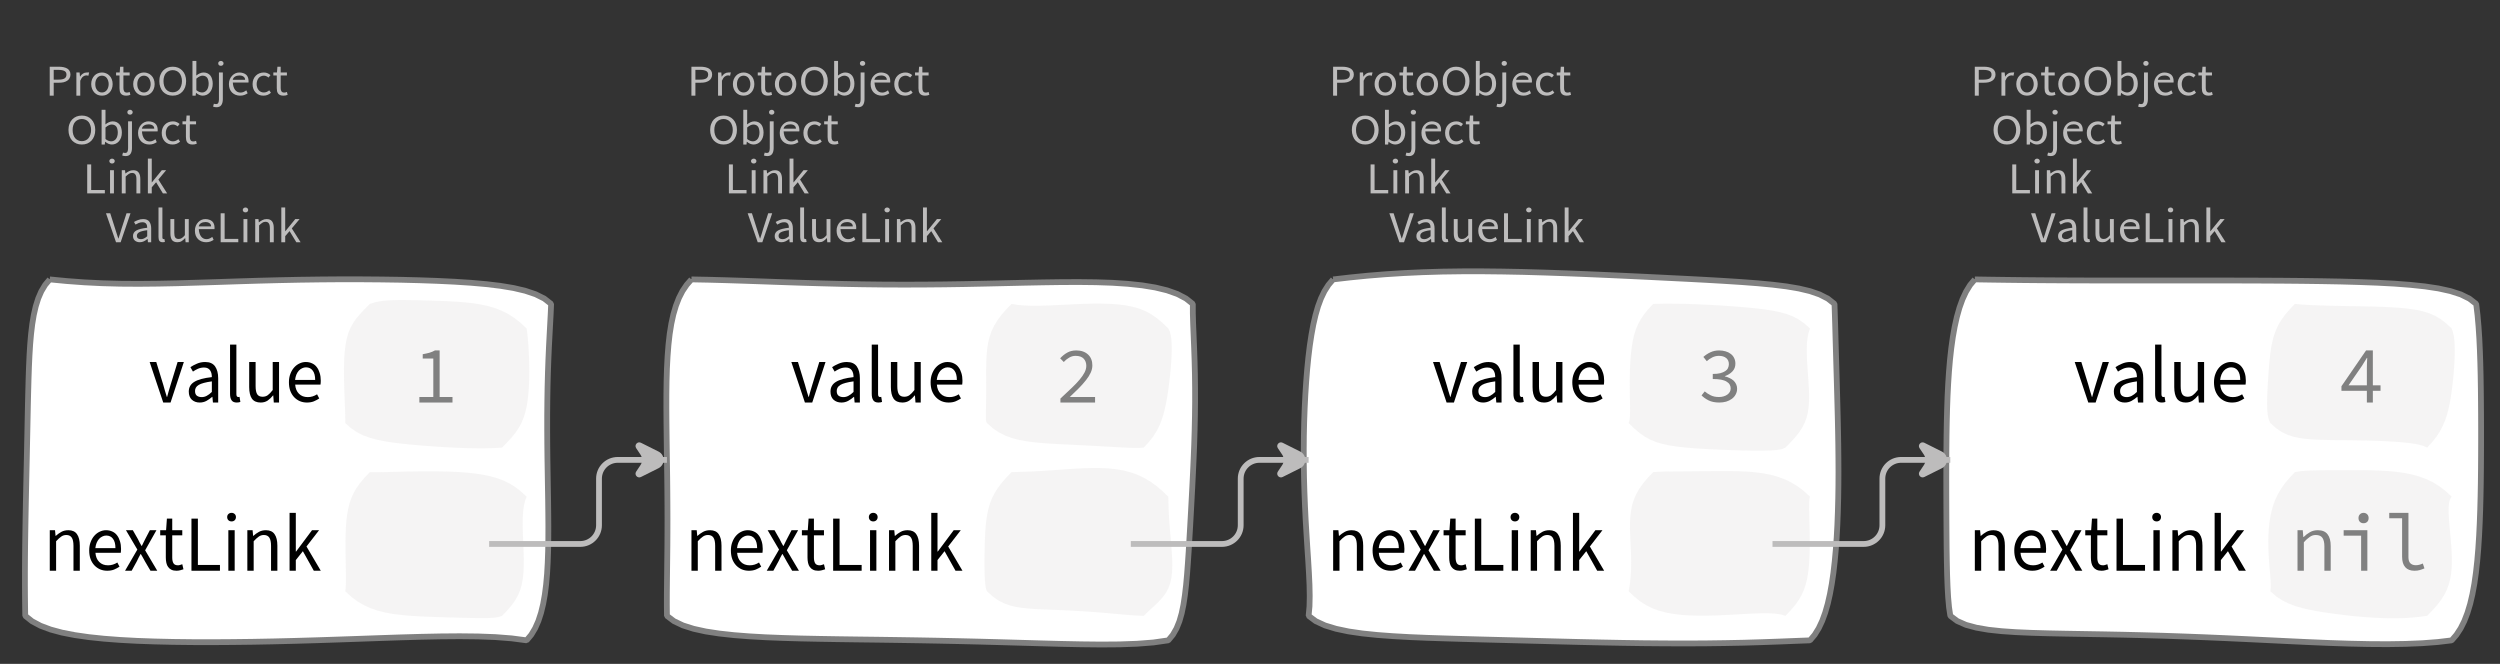 <?xml version="1.0" encoding="UTF-8"?>
<svg xmlns="http://www.w3.org/2000/svg" xmlns:xlink="http://www.w3.org/1999/xlink" width="431.753pt" height="114.649pt" viewBox="0 0 431.753 114.649" version="1.1">
<rect x="0" y="0" width="431.753" height="114.649" fill="#333333" stroke="none"/>
<defs>
<g>
<symbol overflow="visible" id="glyph0-0">
<path style="stroke:none;" d="M 0.953 0 L 0.953 -5.5 L 4.875 -5.5 L 4.875 0 Z M 1.844 -0.484 L 3.953 -0.484 L 3.359 -1.578 L 2.922 -2.438 L 2.891 -2.438 L 2.453 -1.578 Z M 2.891 -3.25 L 2.922 -3.25 L 3.328 -4.016 L 3.875 -5 L 1.938 -5 L 2.484 -4.016 Z M 1.484 -0.922 L 2.531 -2.828 L 1.484 -4.766 Z M 4.312 -0.922 L 4.312 -4.766 L 3.281 -2.828 Z M 4.312 -0.922 "/>
</symbol>
<symbol overflow="visible" id="glyph0-1">
<path style="stroke:none;" d="M 0.734 0 L 0.734 -5 L 2.281 -5 C 2.582 -5 2.859 -4.973 3.109 -4.922 C 3.359 -4.867 3.57 -4.789 3.75 -4.688 C 3.926 -4.582 4.062 -4.445 4.156 -4.281 C 4.258 -4.113 4.312 -3.898 4.312 -3.641 C 4.312 -3.41 4.258 -3.203 4.156 -3.016 C 4.062 -2.836 3.926 -2.691 3.75 -2.578 C 3.57 -2.461 3.363 -2.375 3.125 -2.312 C 2.883 -2.258 2.613 -2.234 2.312 -2.234 L 1.422 -2.234 L 1.422 0 Z M 1.422 -2.766 L 2.234 -2.766 C 2.703 -2.766 3.051 -2.832 3.281 -2.969 C 3.508 -3.113 3.625 -3.336 3.625 -3.641 C 3.625 -3.941 3.504 -4.148 3.266 -4.266 C 3.023 -4.391 2.672 -4.453 2.203 -4.453 L 1.422 -4.453 Z M 1.422 -2.766 "/>
</symbol>
<symbol overflow="visible" id="glyph0-2">
<path style="stroke:none;" d="M 0.672 0 L 0.672 -4 L 1.234 -4 L 1.297 -3.281 L 1.312 -3.281 C 1.445 -3.508 1.613 -3.688 1.812 -3.812 C 2.008 -3.938 2.223 -4 2.453 -4 C 2.609 -4 2.75 -4.004 2.875 -4.016 L 2.75 -3.438 C 2.688 -3.457 2.625 -3.473 2.562 -3.484 C 2.508 -3.492 2.441 -3.5 2.359 -3.5 C 2.191 -3.5 2.016 -3.43 1.828 -3.297 C 1.648 -3.16 1.488 -2.922 1.344 -2.578 L 1.344 0 Z M 0.672 0 "/>
</symbol>
<symbol overflow="visible" id="glyph0-3">
<path style="stroke:none;" d="M 2.234 0 C 1.984 0 1.742 -0.039 1.516 -0.125 C 1.297 -0.219 1.102 -0.348 0.938 -0.516 C 0.77 -0.691 0.633 -0.906 0.531 -1.156 C 0.426 -1.406 0.375 -1.688 0.375 -2 C 0.375 -2.312 0.426 -2.594 0.531 -2.844 C 0.633 -3.094 0.77 -3.301 0.938 -3.469 C 1.102 -3.645 1.297 -3.773 1.516 -3.859 C 1.742 -3.953 1.984 -4 2.234 -4 C 2.484 -4 2.719 -3.953 2.938 -3.859 C 3.156 -3.773 3.348 -3.645 3.516 -3.469 C 3.691 -3.301 3.828 -3.094 3.922 -2.844 C 4.023 -2.594 4.078 -2.312 4.078 -2 C 4.078 -1.688 4.023 -1.406 3.922 -1.156 C 3.828 -0.906 3.691 -0.691 3.516 -0.516 C 3.348 -0.348 3.156 -0.219 2.938 -0.125 C 2.719 -0.039 2.484 0 2.234 0 Z M 2.234 -0.547 C 2.398 -0.547 2.555 -0.582 2.703 -0.656 C 2.848 -0.727 2.969 -0.828 3.062 -0.953 C 3.164 -1.078 3.242 -1.227 3.297 -1.406 C 3.359 -1.582 3.391 -1.781 3.391 -2 C 3.391 -2.207 3.359 -2.398 3.297 -2.578 C 3.242 -2.766 3.164 -2.922 3.062 -3.047 C 2.969 -3.18 2.848 -3.281 2.703 -3.344 C 2.555 -3.414 2.398 -3.453 2.234 -3.453 C 2.055 -3.453 1.895 -3.414 1.75 -3.344 C 1.613 -3.281 1.492 -3.18 1.391 -3.047 C 1.297 -2.922 1.219 -2.766 1.156 -2.578 C 1.102 -2.398 1.078 -2.207 1.078 -2 C 1.078 -1.781 1.102 -1.582 1.156 -1.406 C 1.219 -1.227 1.297 -1.078 1.391 -0.953 C 1.492 -0.828 1.613 -0.727 1.75 -0.656 C 1.895 -0.582 2.055 -0.547 2.234 -0.547 Z M 2.234 -0.547 "/>
</symbol>
<symbol overflow="visible" id="glyph0-4">
<path style="stroke:none;" d="M 1.938 0 C 1.719 0 1.535 -0.031 1.391 -0.094 C 1.242 -0.156 1.125 -0.242 1.031 -0.359 C 0.945 -0.473 0.883 -0.609 0.844 -0.766 C 0.812 -0.93 0.797 -1.109 0.797 -1.297 L 0.797 -3.484 L 0.203 -3.484 L 0.203 -4 L 0.828 -4 L 0.906 -5 L 1.469 -5 L 1.469 -4 L 2.547 -4 L 2.547 -3.484 L 1.469 -3.484 L 1.469 -1.297 C 1.469 -1.055 1.516 -0.867 1.609 -0.734 C 1.703 -0.598 1.863 -0.531 2.094 -0.531 C 2.164 -0.531 2.242 -0.539 2.328 -0.562 C 2.41 -0.582 2.484 -0.609 2.547 -0.641 L 2.672 -0.141 C 2.566 -0.098 2.445 -0.062 2.312 -0.031 C 2.188 -0.008 2.062 0 1.938 0 Z M 1.938 0 "/>
</symbol>
<symbol overflow="visible" id="glyph0-5">
<path style="stroke:none;" d="M 2.734 0 C 2.391 0 2.078 -0.055 1.797 -0.172 C 1.516 -0.297 1.27 -0.461 1.062 -0.672 C 0.863 -0.891 0.707 -1.156 0.594 -1.469 C 0.477 -1.781 0.422 -2.129 0.422 -2.516 C 0.422 -2.898 0.477 -3.242 0.594 -3.547 C 0.707 -3.859 0.863 -4.117 1.062 -4.328 C 1.27 -4.547 1.516 -4.711 1.797 -4.828 C 2.078 -4.941 2.391 -5 2.734 -5 C 3.078 -5 3.391 -4.941 3.672 -4.828 C 3.953 -4.711 4.191 -4.547 4.391 -4.328 C 4.598 -4.117 4.758 -3.859 4.875 -3.547 C 4.988 -3.242 5.047 -2.898 5.047 -2.516 C 5.047 -2.129 4.988 -1.781 4.875 -1.469 C 4.758 -1.156 4.598 -0.891 4.391 -0.672 C 4.191 -0.461 3.953 -0.297 3.672 -0.172 C 3.391 -0.055 3.078 0 2.734 0 Z M 2.734 -0.578 C 2.973 -0.578 3.191 -0.625 3.391 -0.719 C 3.586 -0.812 3.754 -0.941 3.891 -1.109 C 4.023 -1.285 4.129 -1.488 4.203 -1.719 C 4.285 -1.957 4.328 -2.223 4.328 -2.516 C 4.328 -2.805 4.285 -3.066 4.203 -3.297 C 4.129 -3.535 4.023 -3.734 3.891 -3.891 C 3.754 -4.055 3.586 -4.18 3.391 -4.266 C 3.191 -4.359 2.973 -4.406 2.734 -4.406 C 2.492 -4.406 2.273 -4.359 2.078 -4.266 C 1.879 -4.18 1.707 -4.055 1.562 -3.891 C 1.426 -3.734 1.32 -3.535 1.25 -3.297 C 1.176 -3.066 1.141 -2.805 1.141 -2.516 C 1.141 -2.223 1.176 -1.957 1.25 -1.719 C 1.32 -1.488 1.426 -1.285 1.562 -1.109 C 1.707 -0.941 1.879 -0.812 2.078 -0.719 C 2.273 -0.625 2.492 -0.578 2.734 -0.578 Z M 2.734 -0.578 "/>
</symbol>
<symbol overflow="visible" id="glyph0-6">
<path style="stroke:none;" d="M 2.453 0 C 2.266 0 2.066 -0.039 1.859 -0.125 C 1.66 -0.207 1.473 -0.328 1.297 -0.484 L 1.281 -0.484 L 1.219 0 L 0.672 0 L 0.672 -6 L 1.344 -6 L 1.344 -4.266 L 1.328 -3.469 C 1.516 -3.625 1.711 -3.75 1.922 -3.844 C 2.141 -3.945 2.359 -4 2.578 -4 C 2.836 -4 3.066 -3.953 3.266 -3.859 C 3.461 -3.766 3.629 -3.633 3.766 -3.469 C 3.898 -3.301 4 -3.098 4.062 -2.859 C 4.133 -2.617 4.172 -2.352 4.172 -2.062 C 4.172 -1.738 4.125 -1.445 4.031 -1.188 C 3.938 -0.938 3.812 -0.723 3.656 -0.547 C 3.5 -0.367 3.316 -0.234 3.109 -0.141 C 2.898 -0.047 2.68 0 2.453 0 Z M 2.328 -0.547 C 2.492 -0.547 2.645 -0.582 2.781 -0.656 C 2.926 -0.727 3.047 -0.828 3.141 -0.953 C 3.242 -1.078 3.32 -1.234 3.375 -1.422 C 3.438 -1.617 3.469 -1.832 3.469 -2.062 C 3.469 -2.258 3.445 -2.441 3.406 -2.609 C 3.375 -2.785 3.316 -2.938 3.234 -3.062 C 3.148 -3.188 3.039 -3.281 2.906 -3.344 C 2.77 -3.414 2.609 -3.453 2.422 -3.453 C 2.098 -3.453 1.738 -3.281 1.344 -2.938 L 1.344 -0.953 C 1.52 -0.805 1.691 -0.703 1.859 -0.641 C 2.035 -0.578 2.191 -0.547 2.328 -0.547 Z M 2.328 -0.547 "/>
</symbol>
<symbol overflow="visible" id="glyph0-7">
<path style="stroke:none;" d="M 0.266 2 C 0.141 2 0.031 1.988 -0.062 1.969 C -0.164 1.945 -0.254 1.922 -0.328 1.891 L -0.188 1.391 C -0.133 1.41 -0.078 1.426 -0.016 1.438 C 0.047 1.445 0.113 1.453 0.188 1.453 C 0.383 1.453 0.516 1.379 0.578 1.234 C 0.648 1.086 0.688 0.891 0.688 0.641 L 0.688 -4 L 1.359 -4 L 1.359 0.609 C 1.359 1.023 1.273 1.359 1.109 1.609 C 0.941 1.867 0.66 2 0.266 2 Z M 1.031 -5.156 C 0.895 -5.156 0.781 -5.191 0.688 -5.266 C 0.602 -5.348 0.562 -5.453 0.562 -5.578 C 0.562 -5.703 0.602 -5.801 0.688 -5.875 C 0.781 -5.957 0.895 -6 1.031 -6 C 1.156 -6 1.258 -5.957 1.344 -5.875 C 1.438 -5.801 1.484 -5.703 1.484 -5.578 C 1.484 -5.453 1.438 -5.348 1.344 -5.266 C 1.258 -5.191 1.156 -5.156 1.031 -5.156 Z M 1.031 -5.156 "/>
</symbol>
<symbol overflow="visible" id="glyph0-8">
<path style="stroke:none;" d="M 2.297 0 C 2.023 0 1.77 -0.047 1.531 -0.141 C 1.301 -0.234 1.098 -0.363 0.922 -0.531 C 0.754 -0.695 0.617 -0.906 0.516 -1.156 C 0.422 -1.406 0.375 -1.688 0.375 -2 C 0.375 -2.312 0.426 -2.586 0.531 -2.828 C 0.633 -3.078 0.77 -3.285 0.938 -3.453 C 1.102 -3.629 1.289 -3.766 1.5 -3.859 C 1.719 -3.953 1.941 -4 2.172 -4 C 2.422 -4 2.645 -3.961 2.844 -3.891 C 3.051 -3.828 3.223 -3.734 3.359 -3.609 C 3.492 -3.484 3.594 -3.332 3.656 -3.156 C 3.727 -2.977 3.766 -2.781 3.766 -2.562 C 3.766 -2.5 3.766 -2.441 3.766 -2.391 C 3.766 -2.336 3.758 -2.297 3.75 -2.266 L 1.047 -2.266 C 1.078 -1.734 1.207 -1.312 1.438 -1 C 1.676 -0.688 1.988 -0.531 2.375 -0.531 C 2.57 -0.531 2.75 -0.566 2.906 -0.641 C 3.07 -0.711 3.227 -0.805 3.375 -0.922 L 3.609 -0.406 C 3.43 -0.289 3.234 -0.191 3.016 -0.109 C 2.805 -0.035 2.566 0 2.297 0 Z M 1.031 -2.734 L 3.172 -2.734 C 3.172 -2.973 3.082 -3.156 2.906 -3.281 C 2.738 -3.414 2.5 -3.484 2.188 -3.484 C 2.039 -3.484 1.906 -3.469 1.781 -3.438 C 1.656 -3.406 1.539 -3.359 1.438 -3.297 C 1.332 -3.234 1.242 -3.156 1.172 -3.062 C 1.109 -2.969 1.062 -2.859 1.031 -2.734 Z M 1.031 -2.734 "/>
</symbol>
<symbol overflow="visible" id="glyph0-9">
<path style="stroke:none;" d="M 2.25 0 C 1.988 0 1.742 -0.039 1.516 -0.125 C 1.285 -0.219 1.086 -0.348 0.922 -0.516 C 0.754 -0.691 0.617 -0.906 0.516 -1.156 C 0.422 -1.406 0.375 -1.688 0.375 -2 C 0.375 -2.312 0.426 -2.594 0.531 -2.844 C 0.633 -3.094 0.773 -3.301 0.953 -3.469 C 1.129 -3.645 1.332 -3.773 1.562 -3.859 C 1.801 -3.953 2.051 -4 2.312 -4 C 2.57 -4 2.797 -3.953 2.984 -3.859 C 3.172 -3.773 3.332 -3.672 3.469 -3.547 L 3.125 -3.125 C 3.008 -3.227 2.883 -3.305 2.75 -3.359 C 2.625 -3.422 2.484 -3.453 2.328 -3.453 C 2.148 -3.453 1.984 -3.414 1.828 -3.344 C 1.672 -3.281 1.535 -3.18 1.422 -3.047 C 1.316 -2.922 1.234 -2.766 1.172 -2.578 C 1.109 -2.398 1.078 -2.207 1.078 -2 C 1.078 -1.781 1.109 -1.582 1.172 -1.406 C 1.234 -1.227 1.316 -1.078 1.422 -0.953 C 1.523 -0.828 1.656 -0.727 1.812 -0.656 C 1.969 -0.582 2.133 -0.547 2.312 -0.547 C 2.5 -0.547 2.672 -0.582 2.828 -0.656 C 2.984 -0.727 3.125 -0.816 3.25 -0.922 L 3.547 -0.5 C 3.367 -0.344 3.172 -0.219 2.953 -0.125 C 2.734 -0.039 2.5 0 2.25 0 Z M 2.25 0 "/>
</symbol>
<symbol overflow="visible" id="glyph0-10">
<path style="stroke:none;" d="M 0.734 0 L 0.734 -5 L 1.422 -5 L 1.422 -0.578 L 3.781 -0.578 L 3.781 0 Z M 0.734 0 "/>
</symbol>
<symbol overflow="visible" id="glyph0-11">
<path style="stroke:none;" d="M 0.672 0 L 0.672 -4 L 1.344 -4 L 1.344 0 Z M 1.016 -5.156 C 0.891 -5.156 0.781 -5.191 0.688 -5.266 C 0.594 -5.348 0.547 -5.453 0.547 -5.578 C 0.547 -5.703 0.594 -5.801 0.688 -5.875 C 0.781 -5.957 0.891 -6 1.016 -6 C 1.148 -6 1.258 -5.957 1.344 -5.875 C 1.438 -5.801 1.484 -5.703 1.484 -5.578 C 1.484 -5.453 1.438 -5.348 1.344 -5.266 C 1.258 -5.191 1.148 -5.156 1.016 -5.156 Z M 1.016 -5.156 "/>
</symbol>
<symbol overflow="visible" id="glyph0-12">
<path style="stroke:none;" d="M 0.672 0 L 0.672 -4 L 1.234 -4 L 1.297 -3.438 L 1.312 -3.438 C 1.508 -3.594 1.711 -3.723 1.922 -3.828 C 2.129 -3.941 2.375 -4 2.656 -4 C 3.082 -4 3.391 -3.867 3.578 -3.609 C 3.773 -3.359 3.875 -2.984 3.875 -2.484 L 3.875 0 L 3.203 0 L 3.203 -2.453 C 3.203 -2.828 3.141 -3.098 3.016 -3.266 C 2.898 -3.441 2.711 -3.531 2.453 -3.531 C 2.234 -3.531 2.047 -3.473 1.891 -3.359 C 1.734 -3.254 1.551 -3.102 1.344 -2.906 L 1.344 0 Z M 0.672 0 "/>
</symbol>
<symbol overflow="visible" id="glyph0-13">
<path style="stroke:none;" d="M 0.672 0 L 0.672 -6 L 1.344 -6 L 1.344 -1.891 L 1.359 -1.891 L 3.078 -4 L 3.828 -4 L 2.484 -2.391 L 4 0 L 3.266 0 L 2.094 -1.922 L 1.344 -1.047 L 1.344 0 Z M 0.672 0 "/>
</symbol>
<symbol overflow="visible" id="glyph0-14">
<path style="stroke:none;" d="M 1.734 0 L 0 -5 L 0.734 -5 L 1.594 -2.297 C 1.695 -1.992 1.785 -1.711 1.859 -1.453 C 1.93 -1.203 2.02 -0.93 2.125 -0.641 L 2.156 -0.641 C 2.258 -0.93 2.348 -1.203 2.422 -1.453 C 2.492 -1.711 2.578 -1.992 2.672 -2.297 L 3.547 -5 L 4.234 -5 L 2.531 0 Z M 1.734 0 "/>
</symbol>
<symbol overflow="visible" id="glyph0-15">
<path style="stroke:none;" d="M 1.594 0 C 1.258 0 0.977 -0.094 0.75 -0.281 C 0.531 -0.469 0.422 -0.734 0.422 -1.078 C 0.422 -1.492 0.613 -1.812 1 -2.031 C 1.395 -2.25 2.02 -2.406 2.875 -2.5 C 2.875 -2.613 2.863 -2.727 2.844 -2.844 C 2.82 -2.957 2.781 -3.062 2.719 -3.156 C 2.656 -3.25 2.57 -3.32 2.469 -3.375 C 2.363 -3.426 2.227 -3.453 2.062 -3.453 C 1.832 -3.453 1.613 -3.41 1.406 -3.328 C 1.207 -3.242 1.023 -3.148 0.859 -3.047 L 0.594 -3.5 C 0.781 -3.613 1.008 -3.723 1.281 -3.828 C 1.551 -3.941 1.848 -4 2.172 -4 C 2.66 -4 3.016 -3.852 3.234 -3.562 C 3.453 -3.27 3.562 -2.879 3.562 -2.391 L 3.562 0 L 3 0 L 2.953 -0.562 L 2.922 -0.562 C 2.734 -0.406 2.523 -0.27 2.297 -0.156 C 2.078 -0.051 1.844 0 1.594 0 Z M 1.797 -0.531 C 1.984 -0.531 2.16 -0.57 2.328 -0.656 C 2.504 -0.738 2.688 -0.863 2.875 -1.031 L 2.875 -2.078 C 2.539 -2.035 2.258 -1.984 2.031 -1.922 C 1.812 -1.867 1.629 -1.801 1.484 -1.719 C 1.348 -1.645 1.25 -1.555 1.188 -1.453 C 1.125 -1.359 1.094 -1.25 1.094 -1.125 C 1.094 -0.906 1.16 -0.75 1.297 -0.656 C 1.43 -0.57 1.598 -0.531 1.797 -0.531 Z M 1.797 -0.531 "/>
</symbol>
<symbol overflow="visible" id="glyph0-16">
<path style="stroke:none;" d="M 1.391 0 C 1.129 0 0.941 -0.078 0.828 -0.234 C 0.723 -0.391 0.672 -0.613 0.672 -0.906 L 0.672 -6 L 1.344 -6 L 1.344 -0.844 C 1.344 -0.727 1.363 -0.648 1.406 -0.609 C 1.445 -0.566 1.492 -0.547 1.547 -0.547 C 1.566 -0.547 1.582 -0.547 1.594 -0.547 C 1.613 -0.547 1.645 -0.551 1.688 -0.562 L 1.781 -0.062 C 1.738 -0.039 1.688 -0.023 1.625 -0.016 C 1.562 -0.004 1.484 0 1.391 0 Z M 1.391 0 "/>
</symbol>
<symbol overflow="visible" id="glyph0-17">
<path style="stroke:none;" d="M 1.844 0 C 1.414 0 1.102 -0.125 0.906 -0.375 C 0.719 -0.633 0.625 -1.02 0.625 -1.531 L 0.625 -4 L 1.297 -4 L 1.297 -1.609 C 1.297 -1.242 1.352 -0.977 1.469 -0.812 C 1.594 -0.645 1.785 -0.562 2.047 -0.562 C 2.254 -0.562 2.438 -0.613 2.594 -0.719 C 2.758 -0.82 2.938 -0.988 3.125 -1.219 L 3.125 -4 L 3.797 -4 L 3.797 0 L 3.25 0 L 3.188 -0.703 L 3.156 -0.703 C 2.969 -0.492 2.77 -0.32 2.562 -0.188 C 2.363 -0.062 2.125 0 1.844 0 Z M 1.844 0 "/>
</symbol>
<symbol overflow="visible" id="glyph1-0">
<path style="stroke:none;" d="M 1.141 0 L 1.141 -8.797 L 7.703 -8.797 L 7.703 0 Z M 2.609 -0.766 L 6.203 -0.766 L 5.172 -2.531 L 4.453 -3.906 L 4.391 -3.906 L 3.641 -2.531 Z M 4.391 -5.156 L 4.453 -5.156 L 5.125 -6.406 L 6.062 -8 L 2.766 -8 L 3.703 -6.406 Z M 2 -1.453 L 3.781 -4.531 L 2 -7.625 Z M 6.812 -1.453 L 6.812 -7.625 L 5.047 -4.531 Z M 6.812 -1.453 "/>
</symbol>
<symbol overflow="visible" id="glyph1-1">
<path style="stroke:none;" d="M 2.5 0 L 0.156 -7 L 1.297 -7 L 2.516 -3.031 C 2.617 -2.676 2.719 -2.328 2.812 -1.984 C 2.914 -1.648 3.02 -1.312 3.125 -0.969 L 3.172 -0.969 C 3.266 -1.312 3.359 -1.648 3.453 -1.984 C 3.555 -2.328 3.66 -2.676 3.766 -3.031 L 4.984 -7 L 6.062 -7 L 3.766 0 Z M 2.5 0 "/>
</symbol>
<symbol overflow="visible" id="glyph1-2">
<path style="stroke:none;" d="M 2.578 0 C 2.035 0 1.582 -0.16 1.219 -0.484 C 0.863 -0.816 0.688 -1.285 0.688 -1.891 C 0.688 -2.617 1 -3.176 1.625 -3.562 C 2.258 -3.957 3.273 -4.234 4.672 -4.391 C 4.672 -4.598 4.648 -4.801 4.609 -5 C 4.566 -5.195 4.492 -5.375 4.391 -5.531 C 4.297 -5.688 4.16 -5.812 3.984 -5.906 C 3.816 -6 3.598 -6.047 3.328 -6.047 C 2.953 -6.047 2.598 -5.973 2.266 -5.828 C 1.941 -5.68 1.656 -5.52 1.406 -5.344 L 0.969 -6.109 C 1.27 -6.316 1.641 -6.516 2.078 -6.703 C 2.516 -6.898 2.992 -7 3.516 -7 C 4.305 -7 4.879 -6.742 5.234 -6.234 C 5.586 -5.723 5.766 -5.039 5.766 -4.188 L 5.766 0 L 4.859 0 L 4.766 -0.984 L 4.734 -0.984 C 4.422 -0.711 4.086 -0.477 3.734 -0.281 C 3.379 -0.094 2.992 0 2.578 0 Z M 2.906 -0.938 C 3.219 -0.938 3.508 -1.008 3.781 -1.156 C 4.062 -1.301 4.359 -1.523 4.672 -1.828 L 4.672 -3.656 C 4.129 -3.582 3.672 -3.492 3.297 -3.391 C 2.93 -3.297 2.633 -3.18 2.406 -3.047 C 2.176 -2.91 2.008 -2.75 1.906 -2.562 C 1.812 -2.383 1.766 -2.195 1.766 -2 C 1.766 -1.613 1.875 -1.336 2.094 -1.172 C 2.312 -1.016 2.582 -0.938 2.906 -0.938 Z M 2.906 -0.938 "/>
</symbol>
<symbol overflow="visible" id="glyph1-3">
<path style="stroke:none;" d="M 2.25 0 C 1.832 0 1.535 -0.129 1.359 -0.391 C 1.18 -0.648 1.094 -1.023 1.094 -1.516 L 1.094 -10 L 2.188 -10 L 2.188 -1.453 C 2.188 -1.273 2.219 -1.145 2.281 -1.062 C 2.344 -0.988 2.414 -0.953 2.5 -0.953 C 2.531 -0.953 2.562 -0.953 2.594 -0.953 C 2.625 -0.953 2.672 -0.961 2.734 -0.984 L 2.875 -0.109 C 2.801 -0.078 2.719 -0.051 2.625 -0.031 C 2.531 -0.008 2.406 0 2.25 0 Z M 2.25 0 "/>
</symbol>
<symbol overflow="visible" id="glyph1-4">
<path style="stroke:none;" d="M 2.984 0 C 2.297 0 1.789 -0.223 1.469 -0.672 C 1.156 -1.129 1 -1.797 1 -2.672 L 1 -7 L 2.109 -7 L 2.109 -2.828 C 2.109 -2.18 2.203 -1.711 2.391 -1.422 C 2.578 -1.141 2.883 -1 3.312 -1 C 3.656 -1 3.953 -1.086 4.203 -1.266 C 4.461 -1.453 4.75 -1.75 5.062 -2.156 L 5.062 -7 L 6.156 -7 L 6.156 0 L 5.25 0 L 5.156 -1.234 L 5.125 -1.234 C 4.82 -0.859 4.504 -0.555 4.172 -0.328 C 3.836 -0.109 3.441 0 2.984 0 Z M 2.984 0 "/>
</symbol>
<symbol overflow="visible" id="glyph1-5">
<path style="stroke:none;" d="M 3.719 0 C 3.281 0 2.875 -0.078 2.5 -0.234 C 2.125 -0.398 1.797 -0.629 1.516 -0.922 C 1.234 -1.223 1.008 -1.586 0.844 -2.016 C 0.688 -2.453 0.609 -2.945 0.609 -3.5 C 0.609 -4.039 0.691 -4.523 0.859 -4.953 C 1.023 -5.391 1.242 -5.758 1.516 -6.062 C 1.785 -6.363 2.094 -6.594 2.438 -6.75 C 2.781 -6.914 3.141 -7 3.516 -7 C 3.922 -7 4.285 -6.922 4.609 -6.766 C 4.941 -6.617 5.211 -6.398 5.422 -6.109 C 5.641 -5.828 5.805 -5.488 5.922 -5.094 C 6.047 -4.695 6.109 -4.254 6.109 -3.766 C 6.109 -3.629 6.102 -3.504 6.094 -3.391 C 6.094 -3.273 6.082 -3.176 6.062 -3.094 L 1.688 -3.094 C 1.738 -2.426 1.957 -1.898 2.344 -1.516 C 2.727 -1.129 3.234 -0.938 3.859 -0.938 C 4.16 -0.938 4.441 -0.977 4.703 -1.062 C 4.973 -1.145 5.227 -1.266 5.469 -1.422 L 5.844 -0.703 C 5.562 -0.516 5.25 -0.348 4.906 -0.203 C 4.562 -0.066 4.164 0 3.719 0 Z M 1.672 -3.906 L 5.141 -3.906 C 5.141 -4.613 5 -5.148 4.719 -5.516 C 4.445 -5.891 4.055 -6.078 3.547 -6.078 C 3.316 -6.078 3.098 -6.023 2.891 -5.922 C 2.68 -5.828 2.488 -5.688 2.312 -5.5 C 2.145 -5.312 2.004 -5.082 1.891 -4.812 C 1.785 -4.551 1.711 -4.25 1.672 -3.906 Z M 1.672 -3.906 "/>
</symbol>
<symbol overflow="visible" id="glyph1-6">
<path style="stroke:none;" d="M 1.094 0 L 1.094 -7 L 2 -7 L 2.094 -6.016 L 2.125 -6.016 C 2.438 -6.297 2.766 -6.531 3.109 -6.719 C 3.453 -6.906 3.852 -7 4.312 -7 C 4.988 -7 5.484 -6.77 5.797 -6.312 C 6.117 -5.863 6.281 -5.203 6.281 -4.328 L 6.281 0 L 5.188 0 L 5.188 -4.297 C 5.188 -4.953 5.086 -5.426 4.891 -5.719 C 4.691 -6.02 4.379 -6.172 3.953 -6.172 C 3.617 -6.172 3.32 -6.078 3.062 -5.891 C 2.801 -5.711 2.508 -5.445 2.188 -5.094 L 2.188 0 Z M 1.094 0 "/>
</symbol>
<symbol overflow="visible" id="glyph1-7">
<path style="stroke:none;" d="M 0.188 0 L 2.312 -3.656 L 0.344 -7 L 1.531 -7 L 2.406 -5.469 C 2.5 -5.27 2.598 -5.07 2.703 -4.875 C 2.805 -4.676 2.914 -4.484 3.031 -4.297 L 3.094 -4.297 C 3.188 -4.484 3.281 -4.676 3.375 -4.875 C 3.477 -5.07 3.578 -5.27 3.672 -5.469 L 4.469 -7 L 5.609 -7 L 3.656 -3.531 L 5.75 0 L 4.578 0 L 3.625 -1.625 C 3.508 -1.832 3.395 -2.039 3.281 -2.25 C 3.164 -2.469 3.047 -2.676 2.922 -2.875 L 2.859 -2.875 C 2.742 -2.676 2.633 -2.473 2.531 -2.266 C 2.426 -2.055 2.32 -1.844 2.219 -1.625 L 1.328 0 Z M 0.188 0 "/>
</symbol>
<symbol overflow="visible" id="glyph1-8">
<path style="stroke:none;" d="M 3.125 0 C 2.781 0 2.488 -0.055 2.25 -0.172 C 2.02 -0.285 1.832 -0.441 1.688 -0.641 C 1.539 -0.836 1.438 -1.078 1.375 -1.359 C 1.312 -1.648 1.281 -1.961 1.281 -2.297 L 1.281 -6.109 L 0.312 -6.109 L 0.312 -7 L 1.328 -7 L 1.469 -9 L 2.391 -9 L 2.391 -7 L 4.125 -7 L 4.125 -6.109 L 2.391 -6.109 L 2.391 -2.281 C 2.391 -1.852 2.461 -1.52 2.609 -1.281 C 2.754 -1.051 3.016 -0.938 3.391 -0.938 C 3.504 -0.938 3.625 -0.957 3.75 -1 C 3.883 -1.039 4.008 -1.082 4.125 -1.125 L 4.328 -0.25 C 4.148 -0.188 3.957 -0.129 3.75 -0.078 C 3.539 -0.023 3.332 0 3.125 0 Z M 3.125 0 "/>
</symbol>
<symbol overflow="visible" id="glyph1-9">
<path style="stroke:none;" d="M 1.203 0 L 1.203 -9 L 2.312 -9 L 2.312 -1 L 6.125 -1 L 6.125 0 Z M 1.203 0 "/>
</symbol>
<symbol overflow="visible" id="glyph1-10">
<path style="stroke:none;" d="M 1.094 0 L 1.094 -7 L 2.188 -7 L 2.188 0 Z M 1.656 -8.516 C 1.438 -8.516 1.254 -8.582 1.109 -8.719 C 0.961 -8.863 0.891 -9.047 0.891 -9.266 C 0.891 -9.484 0.961 -9.66 1.109 -9.797 C 1.254 -9.93 1.438 -10 1.656 -10 C 1.863 -10 2.039 -9.93 2.188 -9.797 C 2.332 -9.66 2.406 -9.484 2.406 -9.266 C 2.406 -9.047 2.332 -8.863 2.188 -8.719 C 2.039 -8.582 1.863 -8.516 1.656 -8.516 Z M 1.656 -8.516 "/>
</symbol>
<symbol overflow="visible" id="glyph1-11">
<path style="stroke:none;" d="M 1.094 0 L 1.094 -10 L 2.172 -10 L 2.172 -3.312 L 2.219 -3.312 L 4.969 -7 L 6.188 -7 L 4.016 -4.188 L 6.484 0 L 5.281 0 L 3.391 -3.375 L 2.172 -1.844 L 2.172 0 Z M 1.094 0 "/>
</symbol>
<symbol overflow="visible" id="glyph2-0">
<path style="stroke:none;" d="M 1 0 L 1 -8.797 L 7.125 -8.797 L 7.125 0 Z M 2.406 -0.766 L 5.672 -0.766 L 4.75 -2.531 L 4.094 -3.906 L 4.031 -3.906 L 3.344 -2.531 Z M 1.859 -1.453 L 3.484 -4.531 L 1.859 -7.625 Z M 4.031 -5.156 L 4.094 -5.156 L 4.703 -6.406 L 5.547 -8 L 2.562 -8 L 3.406 -6.406 Z M 4.547 -4.516 L 6.25 -1.453 L 6.25 -7.625 Z M 4.547 -4.516 "/>
</symbol>
<symbol overflow="visible" id="glyph2-1">
<path style="stroke:none;" d="M 1.312 0 L 1.312 -0.953 L 3.719 -0.953 L 3.719 -7.594 L 1.891 -7.594 L 1.891 -8.344 C 2.348 -8.426 2.742 -8.516 3.078 -8.609 C 3.422 -8.711 3.727 -8.844 4 -9 L 4.812 -9 L 4.812 -0.953 L 7.031 -0.953 L 7.031 0 Z M 1.312 0 "/>
</symbol>
<symbol overflow="visible" id="glyph2-2">
<path style="stroke:none;" d="M 3.828 0 C 3.086 0 2.469 -0.125 1.969 -0.375 C 1.469 -0.633 1.066 -0.922 0.766 -1.234 L 1.312 -1.922 C 1.602 -1.672 1.945 -1.445 2.344 -1.25 C 2.738 -1.051 3.211 -0.953 3.766 -0.953 C 4.055 -0.953 4.32 -0.988 4.562 -1.062 C 4.812 -1.133 5.023 -1.234 5.203 -1.359 C 5.391 -1.492 5.535 -1.648 5.641 -1.828 C 5.742 -2.004 5.797 -2.211 5.797 -2.453 C 5.797 -2.68 5.738 -2.895 5.625 -3.094 C 5.52 -3.289 5.344 -3.461 5.094 -3.609 C 4.844 -3.766 4.52 -3.879 4.125 -3.953 C 3.738 -4.023 3.266 -4.062 2.703 -4.062 L 2.703 -4.938 C 3.211 -4.938 3.641 -4.977 3.984 -5.062 C 4.336 -5.156 4.625 -5.273 4.844 -5.422 C 5.07 -5.566 5.234 -5.742 5.328 -5.953 C 5.43 -6.172 5.484 -6.395 5.484 -6.625 C 5.484 -7.082 5.328 -7.438 5.016 -7.688 C 4.703 -7.938 4.285 -8.062 3.766 -8.062 C 3.359 -8.062 2.977 -7.973 2.625 -7.797 C 2.27 -7.629 1.953 -7.41 1.672 -7.141 L 1.078 -7.875 C 1.43 -8.195 1.832 -8.461 2.281 -8.672 C 2.738 -8.891 3.242 -9 3.797 -9 C 4.191 -9 4.562 -8.945 4.906 -8.844 C 5.25 -8.75 5.547 -8.602 5.797 -8.406 C 6.055 -8.219 6.254 -7.977 6.391 -7.688 C 6.535 -7.406 6.609 -7.082 6.609 -6.719 C 6.609 -6.176 6.438 -5.727 6.094 -5.375 C 5.758 -5.02 5.328 -4.75 4.797 -4.562 L 4.797 -4.516 C 5.078 -4.453 5.344 -4.359 5.594 -4.234 C 5.852 -4.117 6.082 -3.973 6.281 -3.797 C 6.477 -3.617 6.629 -3.41 6.734 -3.172 C 6.848 -2.941 6.906 -2.68 6.906 -2.391 C 6.906 -2.023 6.82 -1.691 6.656 -1.391 C 6.5 -1.098 6.281 -0.848 6 -0.641 C 5.719 -0.43 5.391 -0.27 5.016 -0.156 C 4.648 -0.051 4.254 0 3.828 0 Z M 3.828 0 "/>
</symbol>
<symbol overflow="visible" id="glyph2-3">
<path style="stroke:none;" d="M 0.969 0 L 0.969 -0.688 C 1.688 -1.352 2.32 -1.953 2.875 -2.484 C 3.438 -3.016 3.906 -3.504 4.281 -3.953 C 4.656 -4.398 4.941 -4.816 5.141 -5.203 C 5.336 -5.586 5.438 -5.969 5.438 -6.344 C 5.438 -6.844 5.285 -7.254 4.984 -7.578 C 4.68 -7.898 4.211 -8.062 3.578 -8.062 C 3.18 -8.062 2.812 -7.957 2.469 -7.75 C 2.125 -7.551 1.816 -7.301 1.547 -7 L 0.922 -7.641 C 1.305 -8.055 1.719 -8.383 2.156 -8.625 C 2.594 -8.875 3.113 -9 3.719 -9 C 4.145 -9 4.531 -8.938 4.875 -8.812 C 5.219 -8.688 5.508 -8.508 5.75 -8.281 C 5.988 -8.062 6.172 -7.789 6.297 -7.469 C 6.422 -7.156 6.484 -6.805 6.484 -6.422 C 6.484 -6.004 6.391 -5.586 6.203 -5.172 C 6.016 -4.754 5.742 -4.32 5.391 -3.875 C 5.047 -3.438 4.633 -2.973 4.156 -2.484 C 3.676 -2.004 3.148 -1.492 2.578 -0.953 C 2.836 -0.953 3.098 -0.953 3.359 -0.953 C 3.629 -0.953 3.895 -0.953 4.156 -0.953 L 6.953 -0.953 L 6.953 0 Z M 0.969 0 "/>
</symbol>
<symbol overflow="visible" id="glyph2-4">
<path style="stroke:none;" d="M 4.906 0 L 4.906 -2.031 L 0.516 -2.031 L 0.516 -2.812 L 4.766 -9 L 5.938 -9 L 5.938 -2.969 L 7.266 -2.969 L 7.266 -2.031 L 5.938 -2.031 L 5.938 0 Z M 1.734 -2.969 L 4.906 -2.969 L 4.906 -5.984 C 4.914 -6.242 4.922 -6.531 4.922 -6.844 C 4.93 -7.156 4.945 -7.441 4.969 -7.703 L 4.906 -7.703 C 4.77 -7.473 4.625 -7.238 4.469 -7 C 4.32 -6.758 4.176 -6.523 4.031 -6.297 Z M 1.734 -2.969 "/>
</symbol>
<symbol overflow="visible" id="glyph2-5">
<path style="stroke:none;" d="M 1.234 0 L 1.234 -7 L 2.141 -7 L 2.234 -5.828 L 2.297 -5.828 C 2.629 -6.16 2.988 -6.438 3.375 -6.656 C 3.77 -6.883 4.223 -7 4.734 -7 C 5.504 -7 6.066 -6.766 6.422 -6.297 C 6.785 -5.836 6.969 -5.156 6.969 -4.25 L 6.969 0 L 5.875 0 L 5.875 -4.219 C 5.875 -4.875 5.758 -5.363 5.531 -5.688 C 5.301 -6.008 4.922 -6.172 4.391 -6.172 C 4.191 -6.172 4.008 -6.145 3.844 -6.094 C 3.676 -6.039 3.516 -5.957 3.359 -5.844 C 3.203 -5.738 3.035 -5.609 2.859 -5.453 C 2.691 -5.305 2.516 -5.125 2.328 -4.906 L 2.328 0 Z M 1.234 0 "/>
</symbol>
<symbol overflow="visible" id="glyph2-6">
<path style="stroke:none;" d="M 4.219 0 L 4.219 -6.062 L 1.203 -6.062 L 1.203 -7 L 5.297 -7 L 5.297 0 Z M 4.641 -8.203 C 4.391 -8.203 4.18 -8.281 4.016 -8.438 C 3.848 -8.602 3.766 -8.82 3.766 -9.094 C 3.766 -9.363 3.848 -9.582 4.016 -9.75 C 4.18 -9.914 4.391 -10 4.641 -10 C 4.891 -10 5.098 -9.914 5.266 -9.75 C 5.43 -9.582 5.516 -9.363 5.516 -9.094 C 5.516 -8.82 5.43 -8.602 5.266 -8.438 C 5.098 -8.281 4.891 -8.203 4.641 -8.203 Z M 4.641 -8.203 "/>
</symbol>
<symbol overflow="visible" id="glyph2-7">
<path style="stroke:none;" d="M 5.422 0 C 4.734 0 4.207 -0.203 3.844 -0.609 C 3.477 -1.016 3.297 -1.617 3.297 -2.422 L 3.297 -9.062 L 1.078 -9.062 L 1.078 -10 L 4.391 -10 L 4.391 -2.344 C 4.391 -1.852 4.504 -1.5 4.734 -1.281 C 4.961 -1.062 5.273 -0.953 5.672 -0.953 C 6.047 -0.953 6.445 -1.051 6.875 -1.25 L 7.156 -0.406 C 6.852 -0.281 6.578 -0.18 6.328 -0.109 C 6.078 -0.035 5.773 0 5.422 0 Z M 5.422 0 "/>
</symbol>
</g>
</defs>
<g id="surface184587">
<g style="fill:rgb(74.096%,73.705%,73.705%);fill-opacity:1;">
  <use xlink:href="#glyph0-1" x="7.854" y="16.52"/>
  <use xlink:href="#glyph0-2" x="12.518" y="16.52"/>
  <use xlink:href="#glyph0-3" x="15.377" y="16.52"/>
  <use xlink:href="#glyph0-4" x="19.844" y="16.52"/>
  <use xlink:href="#glyph0-3" x="22.629" y="16.52"/>
  <use xlink:href="#glyph0-5" x="27.095" y="16.52"/>
  <use xlink:href="#glyph0-6" x="32.567" y="16.52"/>
  <use xlink:href="#glyph0-7" x="37.124" y="16.52"/>
  <use xlink:href="#glyph0-8" x="39.159" y="16.52"/>
  <use xlink:href="#glyph0-9" x="43.246" y="16.52"/>
  <use xlink:href="#glyph0-4" x="47.004" y="16.52"/>
</g>
<g style="fill:rgb(74.096%,73.705%,73.705%);fill-opacity:1;">
  <use xlink:href="#glyph0-5" x="11.403" y="24.958"/>
  <use xlink:href="#glyph0-6" x="16.875" y="24.958"/>
  <use xlink:href="#glyph0-7" x="21.432" y="24.958"/>
  <use xlink:href="#glyph0-8" x="23.467" y="24.958"/>
  <use xlink:href="#glyph0-9" x="27.554" y="24.958"/>
  <use xlink:href="#glyph0-4" x="31.312" y="24.958"/>
</g>
<g style="fill:rgb(74.096%,73.705%,73.705%);fill-opacity:1;">
  <use xlink:href="#glyph0-10" x="14.326" y="33.396"/>
  <use xlink:href="#glyph0-11" x="18.331" y="33.396"/>
  <use xlink:href="#glyph0-12" x="20.358" y="33.396"/>
  <use xlink:href="#glyph0-13" x="24.865" y="33.396"/>
</g>
<g style="fill:rgb(74.096%,73.705%,73.705%);fill-opacity:1;">
  <use xlink:href="#glyph0-14" x="18.304" y="41.834"/>
  <use xlink:href="#glyph0-15" x="22.547" y="41.834"/>
  <use xlink:href="#glyph0-16" x="26.701" y="41.834"/>
  <use xlink:href="#glyph0-17" x="28.802" y="41.834"/>
  <use xlink:href="#glyph0-8" x="33.285" y="41.834"/>
  <use xlink:href="#glyph0-10" x="37.372" y="41.834"/>
  <use xlink:href="#glyph0-11" x="41.377" y="41.834"/>
  <use xlink:href="#glyph0-12" x="43.404" y="41.834"/>
  <use xlink:href="#glyph0-13" x="47.912" y="41.834"/>
</g>
<path style="fill-rule:evenodd;fill:rgb(100%,100%,100%);fill-opacity:1;stroke-width:1;stroke-linecap:butt;stroke-linejoin:bevel;stroke:rgb(50.049%,50.049%,50.049%);stroke-opacity:1;stroke-miterlimit:10;" d="M -41.176 -31.167 L -41.973 -30.214 L -42.633 -29.112 L -43.168 -27.874 L -43.594 -26.511 L -43.934 -25.03 L -44.199 -23.437 L -44.402 -21.741 L -44.559 -19.941 L -44.676 -18.046 L -44.766 -16.062 L -44.836 -13.991 L -44.894 -11.835 L -44.949 -9.605 L -44.996 -7.308 L -45.043 -4.944 L -45.094 -2.53 L -45.144 -0.069 L -45.199 2.423 L -45.254 4.931 L -45.305 7.446 L -45.352 9.954 L -45.394 12.427 L -45.43 14.852 L -45.453 17.2 L -45.465 19.454 L -45.465 21.583 L -45.453 23.559 L -45.434 25.352 L -45.41 26.931 L -44.234 27.868 L -42.769 28.649 L -41.039 29.298 L -39.055 29.833 L -36.844 30.263 L -34.426 30.61 L -31.82 30.884 L -29.039 31.095 L -26.105 31.255 L -23.035 31.364 L -19.84 31.438 L -16.535 31.477 L -13.137 31.485 L -9.656 31.462 L -6.105 31.419 L -2.504 31.349 L 1.141 31.259 L 4.805 31.153 L 8.477 31.032 L 12.141 30.907 L 15.777 30.778 L 19.367 30.657 L 22.883 30.556 L 26.309 30.485 L 29.613 30.458 L 32.781 30.493 L 35.781 30.606 L 38.586 30.825 L 41.176 31.165 L 41.981 30.204 L 42.652 29.079 L 43.211 27.813 L 43.668 26.411 L 44.035 24.891 L 44.324 23.263 L 44.547 21.528 L 44.711 19.696 L 44.82 17.778 L 44.891 15.77 L 44.926 13.681 L 44.934 11.516 L 44.918 9.282 L 44.891 6.985 L 44.852 4.634 L 44.813 2.231 L 44.773 -0.21 L 44.746 -2.683 L 44.731 -5.167 L 44.731 -7.659 L 44.754 -10.132 L 44.793 -12.577 L 44.856 -14.972 L 44.938 -17.296 L 45.035 -19.523 L 45.145 -21.628 L 45.25 -23.585 L 45.344 -25.366 L 45.41 -26.933 L 44.223 -27.859 L 42.727 -28.605 L 40.949 -29.202 L 38.926 -29.679 L 36.668 -30.054 L 34.203 -30.351 L 31.551 -30.585 L 28.723 -30.769 L 25.742 -30.913 L 22.625 -31.023 L 19.387 -31.105 L 16.047 -31.155 L 12.621 -31.183 L 9.129 -31.187 L 5.586 -31.159 L 2.016 -31.109 L -1.57 -31.034 L -5.152 -30.941 L -8.715 -30.831 L -12.242 -30.714 L -15.723 -30.605 L -19.148 -30.503 L -22.504 -30.433 L -25.789 -30.401 L -29 -30.421 L -32.137 -30.507 L -35.207 -30.659 L -38.215 -30.882 L -41.176 -31.167 " transform="matrix(1,0,0,1,49.769,79.421)"/>
<g style="fill:rgb(0%,0%,0%);fill-opacity:1;">
  <use xlink:href="#glyph1-1" x="25.689" y="69.518"/>
  <use xlink:href="#glyph1-2" x="31.915" y="69.518"/>
  <use xlink:href="#glyph1-3" x="38.635" y="69.518"/>
  <use xlink:href="#glyph1-4" x="42.035" y="69.518"/>
  <use xlink:href="#glyph1-5" x="49.289" y="69.518"/>
</g>
<path style=" stroke:none;fill-rule:evenodd;fill:rgb(90.127%,89.638%,89.638%);fill-opacity:0.4;" d="M 63.867 52.488 L 62.934 53.43 L 62.145 54.27 L 61.488 55.062 L 60.945 55.855 L 60.504 56.668 L 60.156 57.531 L 59.891 58.457 L 59.691 59.453 L 59.555 60.512 L 59.465 61.637 L 59.418 62.812 L 59.402 64.023 L 59.41 65.254 L 59.438 66.484 L 59.473 67.684 L 59.516 68.836 L 59.555 69.918 L 59.594 70.898 L 59.621 71.766 L 59.633 72.492 L 59.633 73.066 L 60.637 73.957 L 61.66 74.648 L 62.727 75.188 L 63.855 75.602 L 65.051 75.93 L 66.324 76.191 L 67.676 76.406 L 69.094 76.586 L 70.574 76.746 L 72.102 76.887 L 73.66 77.012 L 75.23 77.125 L 76.797 77.223 L 78.336 77.305 L 79.828 77.367 L 81.25 77.406 L 82.582 77.426 L 83.809 77.422 L 84.914 77.395 L 85.883 77.355 L 86.707 77.301 L 87.633 76.352 L 88.414 75.492 L 89.066 74.672 L 89.605 73.863 L 90.055 73.031 L 90.418 72.16 L 90.711 71.23 L 90.945 70.234 L 91.121 69.168 L 91.254 68.035 L 91.34 66.84 L 91.391 65.602 L 91.41 64.336 L 91.402 63.062 L 91.367 61.812 L 91.312 60.609 L 91.242 59.5 L 91.16 58.512 L 91.082 57.688 L 91.004 57.078 L 90.945 56.723 L 89.934 55.781 L 88.902 54.961 L 87.836 54.27 L 86.723 53.695 L 85.555 53.23 L 84.328 52.867 L 83.043 52.586 L 81.703 52.371 L 80.312 52.219 L 78.883 52.105 L 77.418 52.023 L 75.93 51.961 L 74.438 51.914 L 72.945 51.871 L 71.477 51.836 L 70.043 51.816 L 68.66 51.816 L 67.336 51.859 L 66.09 51.961 L 64.93 52.16 L 63.867 52.488 "/>
<g style="fill:rgb(50.049%,50.049%,50.049%);fill-opacity:1;">
  <use xlink:href="#glyph2-1" x="71.114" y="69.518"/>
</g>
<g style="fill:rgb(0%,0%,0%);fill-opacity:1;">
  <use xlink:href="#glyph1-6" x="7.502" y="98.567"/>
  <use xlink:href="#glyph1-5" x="14.795" y="98.567"/>
  <use xlink:href="#glyph1-7" x="21.409" y="98.567"/>
  <use xlink:href="#glyph1-8" x="27.355" y="98.567"/>
  <use xlink:href="#glyph1-9" x="31.862" y="98.567"/>
  <use xlink:href="#glyph1-10" x="38.342" y="98.567"/>
  <use xlink:href="#glyph1-6" x="41.622" y="98.567"/>
  <use xlink:href="#glyph1-11" x="48.915" y="98.567"/>
</g>
<path style=" stroke:none;fill-rule:evenodd;fill:rgb(90.127%,89.638%,89.638%);fill-opacity:0.4;" d="M 63.867 81.539 L 62.949 82.504 L 62.188 83.41 L 61.562 84.289 L 61.059 85.168 L 60.66 86.062 L 60.348 86.992 L 60.109 87.969 L 59.934 88.988 L 59.812 90.055 L 59.73 91.164 L 59.688 92.309 L 59.668 93.477 L 59.668 94.652 L 59.68 95.824 L 59.699 96.965 L 59.723 98.062 L 59.738 99.094 L 59.746 100.035 L 59.734 100.867 L 59.699 101.57 L 59.633 102.117 L 60.648 103.047 L 61.695 103.836 L 62.789 104.484 L 63.938 105.016 L 65.156 105.438 L 66.441 105.766 L 67.801 106.016 L 69.227 106.199 L 70.715 106.336 L 72.254 106.434 L 73.828 106.508 L 75.426 106.566 L 77.027 106.617 L 78.605 106.66 L 80.137 106.699 L 81.602 106.73 L 82.957 106.746 L 84.184 106.738 L 85.242 106.688 L 86.098 106.566 L 86.711 106.352 L 87.629 105.395 L 88.387 104.504 L 88.996 103.641 L 89.477 102.773 L 89.844 101.883 L 90.105 100.949 L 90.285 99.973 L 90.395 98.945 L 90.449 97.871 L 90.457 96.758 L 90.434 95.621 L 90.391 94.465 L 90.344 93.316 L 90.301 92.18 L 90.27 91.078 L 90.266 90.023 L 90.297 89.027 L 90.371 88.102 L 90.5 87.25 L 90.688 86.477 L 90.945 85.773 L 89.949 84.855 L 88.961 84.098 L 87.949 83.477 L 86.902 82.969 L 85.797 82.562 L 84.629 82.234 L 83.387 81.98 L 82.074 81.781 L 80.688 81.633 L 79.242 81.523 L 77.738 81.453 L 76.191 81.41 L 74.621 81.395 L 73.047 81.395 L 71.484 81.414 L 69.961 81.445 L 68.504 81.48 L 67.133 81.516 L 65.887 81.543 L 64.785 81.555 L 63.867 81.539 "/>
<g style="fill:rgb(74.096%,73.705%,73.705%);fill-opacity:1;">
  <use xlink:href="#glyph0-1" x="229.494" y="16.52"/>
  <use xlink:href="#glyph0-2" x="234.159" y="16.52"/>
  <use xlink:href="#glyph0-3" x="237.018" y="16.52"/>
  <use xlink:href="#glyph0-4" x="241.484" y="16.52"/>
  <use xlink:href="#glyph0-3" x="244.27" y="16.52"/>
  <use xlink:href="#glyph0-5" x="248.736" y="16.52"/>
  <use xlink:href="#glyph0-6" x="254.208" y="16.52"/>
  <use xlink:href="#glyph0-7" x="258.765" y="16.52"/>
  <use xlink:href="#glyph0-8" x="260.8" y="16.52"/>
  <use xlink:href="#glyph0-9" x="264.887" y="16.52"/>
  <use xlink:href="#glyph0-4" x="268.645" y="16.52"/>
</g>
<g style="fill:rgb(74.096%,73.705%,73.705%);fill-opacity:1;">
  <use xlink:href="#glyph0-5" x="233.044" y="24.958"/>
  <use xlink:href="#glyph0-6" x="238.515" y="24.958"/>
  <use xlink:href="#glyph0-7" x="243.072" y="24.958"/>
  <use xlink:href="#glyph0-8" x="245.108" y="24.958"/>
  <use xlink:href="#glyph0-9" x="249.195" y="24.958"/>
  <use xlink:href="#glyph0-4" x="252.953" y="24.958"/>
</g>
<g style="fill:rgb(74.096%,73.705%,73.705%);fill-opacity:1;">
  <use xlink:href="#glyph0-10" x="235.967" y="33.396"/>
  <use xlink:href="#glyph0-11" x="239.971" y="33.396"/>
  <use xlink:href="#glyph0-12" x="241.999" y="33.396"/>
  <use xlink:href="#glyph0-13" x="246.506" y="33.396"/>
</g>
<g style="fill:rgb(74.096%,73.705%,73.705%);fill-opacity:1;">
  <use xlink:href="#glyph0-14" x="239.944" y="41.834"/>
  <use xlink:href="#glyph0-15" x="244.188" y="41.834"/>
  <use xlink:href="#glyph0-16" x="248.341" y="41.834"/>
  <use xlink:href="#glyph0-17" x="250.443" y="41.834"/>
  <use xlink:href="#glyph0-8" x="254.925" y="41.834"/>
  <use xlink:href="#glyph0-10" x="259.013" y="41.834"/>
  <use xlink:href="#glyph0-11" x="263.018" y="41.834"/>
  <use xlink:href="#glyph0-12" x="265.045" y="41.834"/>
  <use xlink:href="#glyph0-13" x="269.552" y="41.834"/>
</g>
<path style="fill-rule:evenodd;fill:rgb(100%,100%,100%);fill-opacity:1;stroke-width:1;stroke-linecap:butt;stroke-linejoin:bevel;stroke:rgb(50.049%,50.049%,50.049%);stroke-opacity:1;stroke-miterlimit:10;" d="M -41.176 -31.167 L -41.984 -30.218 L -42.68 -29.124 L -43.273 -27.886 L -43.785 -26.507 L -44.223 -24.987 L -44.602 -23.343 L -44.926 -21.573 L -45.211 -19.691 L -45.453 -17.702 L -45.66 -15.624 L -45.832 -13.46 L -45.977 -11.222 L -46.09 -8.921 L -46.176 -6.569 L -46.23 -4.175 L -46.25 -1.753 L -46.242 0.688 L -46.203 3.141 L -46.133 5.587 L -46.035 8.02 L -45.918 10.427 L -45.777 12.79 L -45.633 15.106 L -45.484 17.352 L -45.355 19.513 L -45.258 21.575 L -45.219 23.513 L -45.258 25.306 L -45.41 26.931 L -44.18 27.852 L -42.582 28.591 L -40.672 29.173 L -38.5 29.63 L -36.113 29.977 L -33.543 30.243 L -30.82 30.446 L -27.965 30.606 L -25 30.731 L -21.934 30.833 L -18.781 30.927 L -15.543 31.016 L -12.23 31.102 L -8.852 31.188 L -5.402 31.278 L -1.902 31.368 L 1.648 31.458 L 5.238 31.536 L 8.848 31.606 L 12.461 31.661 L 16.055 31.692 L 19.613 31.704 L 23.105 31.688 L 26.504 31.641 L 29.777 31.575 L 32.906 31.481 L 35.859 31.376 L 38.621 31.266 L 41.176 31.169 L 41.988 30.208 L 42.684 29.083 L 43.285 27.806 L 43.801 26.388 L 44.246 24.837 L 44.625 23.165 L 44.949 21.38 L 45.223 19.497 L 45.449 17.524 L 45.637 15.474 L 45.789 13.356 L 45.906 11.177 L 45.992 8.95 L 46.051 6.684 L 46.086 4.388 L 46.098 2.071 L 46.086 -0.257 L 46.062 -2.593 L 46.023 -4.925 L 45.973 -7.249 L 45.914 -9.554 L 45.852 -11.839 L 45.789 -14.101 L 45.723 -16.331 L 45.66 -18.526 L 45.598 -20.687 L 45.539 -22.808 L 45.477 -24.89 L 45.41 -26.933 L 44.258 -27.847 L 42.84 -28.569 L 41.172 -29.144 L 39.258 -29.597 L 37.105 -29.96 L 34.727 -30.253 L 32.145 -30.499 L 29.363 -30.71 L 26.41 -30.901 L 23.305 -31.081 L 20.059 -31.253 L 16.703 -31.421 L 13.25 -31.593 L 9.727 -31.761 L 6.148 -31.925 L 2.535 -32.081 L -1.09 -32.226 L -4.711 -32.351 L -8.32 -32.456 L -11.895 -32.526 L -15.43 -32.566 L -18.91 -32.562 L -22.328 -32.515 L -25.68 -32.413 L -28.957 -32.261 L -32.152 -32.058 L -35.258 -31.804 L -38.27 -31.503 L -41.176 -31.167 " transform="matrix(1,0,0,1,271.41,79.421)"/>
<g style="fill:rgb(0%,0%,0%);fill-opacity:1;">
  <use xlink:href="#glyph1-1" x="247.329" y="69.518"/>
  <use xlink:href="#glyph1-2" x="253.556" y="69.518"/>
  <use xlink:href="#glyph1-3" x="260.276" y="69.518"/>
  <use xlink:href="#glyph1-4" x="263.676" y="69.518"/>
  <use xlink:href="#glyph1-5" x="270.929" y="69.518"/>
</g>
<path style=" stroke:none;fill-rule:evenodd;fill:rgb(90.127%,89.638%,89.638%);fill-opacity:0.4;" d="M 285.508 52.488 L 284.605 53.453 L 283.891 54.344 L 283.324 55.199 L 282.875 56.043 L 282.516 56.902 L 282.234 57.793 L 282.012 58.723 L 281.84 59.707 L 281.703 60.746 L 281.602 61.84 L 281.527 62.98 L 281.484 64.16 L 281.461 65.363 L 281.457 66.578 L 281.469 67.777 L 281.488 68.938 L 281.508 70.031 L 281.516 71.027 L 281.492 71.891 L 281.422 72.582 L 281.273 73.066 L 282.23 73.992 L 283.133 74.762 L 284.027 75.395 L 284.957 75.91 L 285.953 76.324 L 287.039 76.652 L 288.234 76.914 L 289.543 77.117 L 290.961 77.281 L 292.488 77.41 L 294.105 77.516 L 295.797 77.605 L 297.531 77.684 L 299.281 77.746 L 301.008 77.797 L 302.672 77.832 L 304.23 77.836 L 305.629 77.805 L 306.82 77.719 L 307.746 77.559 L 308.348 77.305 L 309.281 76.348 L 310.074 75.473 L 310.73 74.637 L 311.266 73.816 L 311.684 72.988 L 311.996 72.133 L 312.215 71.238 L 312.352 70.297 L 312.422 69.305 L 312.434 68.266 L 312.402 67.184 L 312.336 66.062 L 312.258 64.918 L 312.172 63.762 L 312.098 62.609 L 312.047 61.477 L 312.027 60.379 L 312.062 59.34 L 312.156 58.371 L 312.328 57.492 L 312.586 56.727 L 311.59 55.836 L 310.602 55.152 L 309.59 54.629 L 308.535 54.227 L 307.418 53.914 L 306.227 53.668 L 304.961 53.465 L 303.613 53.297 L 302.191 53.148 L 300.699 53.016 L 299.152 52.895 L 297.562 52.785 L 295.949 52.688 L 294.34 52.605 L 292.758 52.535 L 291.227 52.484 L 289.777 52.457 L 288.449 52.445 L 287.27 52.449 L 286.277 52.469 L 285.508 52.488 "/>
<g style="fill:rgb(50.049%,50.049%,50.049%);fill-opacity:1;">
  <use xlink:href="#glyph2-2" x="293.095" y="69.518"/>
</g>
<g style="fill:rgb(0%,0%,0%);fill-opacity:1;">
  <use xlink:href="#glyph1-6" x="229.143" y="98.567"/>
  <use xlink:href="#glyph1-5" x="236.436" y="98.567"/>
  <use xlink:href="#glyph1-7" x="243.049" y="98.567"/>
  <use xlink:href="#glyph1-8" x="248.996" y="98.567"/>
  <use xlink:href="#glyph1-9" x="253.503" y="98.567"/>
  <use xlink:href="#glyph1-10" x="259.983" y="98.567"/>
  <use xlink:href="#glyph1-6" x="263.263" y="98.567"/>
  <use xlink:href="#glyph1-11" x="270.556" y="98.567"/>
</g>
<path style=" stroke:none;fill-rule:evenodd;fill:rgb(90.127%,89.638%,89.638%);fill-opacity:0.4;" d="M 285.508 81.539 L 284.57 82.523 L 283.773 83.473 L 283.109 84.402 L 282.582 85.332 L 282.172 86.273 L 281.875 87.234 L 281.676 88.215 L 281.559 89.227 L 281.504 90.262 L 281.5 91.32 L 281.531 92.398 L 281.582 93.492 L 281.633 94.59 L 281.68 95.68 L 281.703 96.754 L 281.699 97.801 L 281.668 98.809 L 281.602 99.754 L 281.508 100.633 L 281.395 101.426 L 281.273 102.117 L 282.262 103.051 L 283.242 103.84 L 284.258 104.496 L 285.332 105.035 L 286.488 105.465 L 287.73 105.793 L 289.066 106.035 L 290.488 106.199 L 291.984 106.297 L 293.539 106.332 L 295.133 106.32 L 296.742 106.273 L 298.348 106.199 L 299.918 106.113 L 301.434 106.027 L 302.871 105.953 L 304.211 105.91 L 305.438 105.91 L 306.539 105.969 L 307.508 106.109 L 308.352 106.352 L 309.266 105.395 L 310.02 104.504 L 310.629 103.648 L 311.125 102.801 L 311.516 101.93 L 311.828 101.023 L 312.066 100.066 L 312.246 99.051 L 312.379 97.977 L 312.465 96.844 L 312.52 95.664 L 312.543 94.445 L 312.547 93.207 L 312.531 91.969 L 312.508 90.754 L 312.477 89.594 L 312.453 88.516 L 312.438 87.555 L 312.445 86.75 L 312.492 86.145 L 312.586 85.773 L 311.562 84.836 L 310.504 84.027 L 309.402 83.348 L 308.262 82.793 L 307.07 82.348 L 305.832 82.004 L 304.543 81.75 L 303.211 81.57 L 301.836 81.453 L 300.422 81.387 L 298.98 81.355 L 297.516 81.348 L 296.039 81.355 L 294.559 81.371 L 293.09 81.387 L 291.652 81.398 L 290.258 81.41 L 288.922 81.418 L 287.672 81.434 L 286.527 81.469 L 285.508 81.539 "/>
<g style="fill:rgb(74.096%,73.705%,73.705%);fill-opacity:1;">
  <use xlink:href="#glyph0-1" x="118.674" y="16.52"/>
  <use xlink:href="#glyph0-2" x="123.338" y="16.52"/>
  <use xlink:href="#glyph0-3" x="126.198" y="16.52"/>
  <use xlink:href="#glyph0-4" x="130.664" y="16.52"/>
  <use xlink:href="#glyph0-3" x="133.449" y="16.52"/>
  <use xlink:href="#glyph0-5" x="137.916" y="16.52"/>
  <use xlink:href="#glyph0-6" x="143.387" y="16.52"/>
  <use xlink:href="#glyph0-7" x="147.944" y="16.52"/>
  <use xlink:href="#glyph0-8" x="149.98" y="16.52"/>
  <use xlink:href="#glyph0-9" x="154.067" y="16.52"/>
  <use xlink:href="#glyph0-4" x="157.824" y="16.52"/>
</g>
<g style="fill:rgb(74.096%,73.705%,73.705%);fill-opacity:1;">
  <use xlink:href="#glyph0-5" x="122.223" y="24.958"/>
  <use xlink:href="#glyph0-6" x="127.695" y="24.958"/>
  <use xlink:href="#glyph0-7" x="132.252" y="24.958"/>
  <use xlink:href="#glyph0-8" x="134.287" y="24.958"/>
  <use xlink:href="#glyph0-9" x="138.375" y="24.958"/>
  <use xlink:href="#glyph0-4" x="142.132" y="24.958"/>
</g>
<g style="fill:rgb(74.096%,73.705%,73.705%);fill-opacity:1;">
  <use xlink:href="#glyph0-10" x="125.146" y="33.396"/>
  <use xlink:href="#glyph0-11" x="129.151" y="33.396"/>
  <use xlink:href="#glyph0-12" x="131.178" y="33.396"/>
  <use xlink:href="#glyph0-13" x="135.686" y="33.396"/>
</g>
<g style="fill:rgb(74.096%,73.705%,73.705%);fill-opacity:1;">
  <use xlink:href="#glyph0-14" x="129.124" y="41.834"/>
  <use xlink:href="#glyph0-15" x="133.368" y="41.834"/>
  <use xlink:href="#glyph0-16" x="137.521" y="41.834"/>
  <use xlink:href="#glyph0-17" x="139.622" y="41.834"/>
  <use xlink:href="#glyph0-8" x="144.105" y="41.834"/>
  <use xlink:href="#glyph0-10" x="148.192" y="41.834"/>
  <use xlink:href="#glyph0-11" x="152.197" y="41.834"/>
  <use xlink:href="#glyph0-12" x="154.224" y="41.834"/>
  <use xlink:href="#glyph0-13" x="158.732" y="41.834"/>
</g>
<path style="fill-rule:evenodd;fill:rgb(100%,100%,100%);fill-opacity:1;stroke-width:1;stroke-linecap:butt;stroke-linejoin:bevel;stroke:rgb(50.049%,50.049%,50.049%);stroke-opacity:1;stroke-miterlimit:10;" d="M -41.176 -31.167 L -41.996 -30.23 L -42.719 -29.163 L -43.336 -27.956 L -43.859 -26.609 L -44.297 -25.124 L -44.652 -23.499 L -44.934 -21.741 L -45.145 -19.859 L -45.301 -17.866 L -45.41 -15.769 L -45.473 -13.581 L -45.504 -11.319 L -45.508 -8.995 L -45.492 -6.62 L -45.465 -4.214 L -45.434 -1.792 L -45.398 0.641 L -45.363 3.063 L -45.34 5.466 L -45.324 7.841 L -45.316 10.177 L -45.32 12.466 L -45.332 14.704 L -45.355 16.884 L -45.379 19.005 L -45.402 21.067 L -45.422 23.071 L -45.426 25.024 L -45.41 26.931 L -44.199 27.849 L -42.652 28.587 L -40.805 29.173 L -38.703 29.634 L -36.379 29.989 L -33.859 30.266 L -31.176 30.477 L -28.344 30.638 L -25.383 30.755 L -22.312 30.845 L -19.141 30.911 L -15.883 30.966 L -12.551 31.013 L -9.148 31.056 L -5.691 31.106 L -2.187 31.161 L 1.359 31.227 L 4.93 31.302 L 8.52 31.388 L 12.113 31.485 L 15.699 31.587 L 19.25 31.688 L 22.758 31.782 L 26.188 31.852 L 29.523 31.888 L 32.727 31.864 L 35.762 31.755 L 38.594 31.536 L 41.176 31.165 L 41.961 30.216 L 42.594 29.114 L 43.094 27.876 L 43.488 26.497 L 43.797 24.993 L 44.043 23.368 L 44.246 21.63 L 44.414 19.786 L 44.559 17.845 L 44.695 15.817 L 44.82 13.704 L 44.949 11.52 L 45.074 9.27 L 45.199 6.966 L 45.324 4.61 L 45.441 2.216 L 45.551 -0.206 L 45.648 -2.651 L 45.723 -5.105 L 45.777 -7.562 L 45.805 -9.999 L 45.801 -12.413 L 45.773 -14.784 L 45.715 -17.097 L 45.637 -19.323 L 45.551 -21.452 L 45.469 -23.448 L 45.414 -25.288 L 45.41 -26.933 L 44.227 -27.87 L 42.742 -28.648 L 40.969 -29.276 L 38.941 -29.769 L 36.676 -30.14 L 34.203 -30.405 L 31.543 -30.581 L 28.715 -30.679 L 25.75 -30.714 L 22.656 -30.702 L 19.461 -30.655 L 16.18 -30.589 L 12.824 -30.511 L 9.41 -30.433 L 5.953 -30.362 L 2.457 -30.308 L -1.059 -30.276 L -4.582 -30.265 L -8.113 -30.28 L -11.633 -30.323 L -15.133 -30.39 L -18.602 -30.48 L -22.035 -30.581 L -25.414 -30.694 L -28.73 -30.812 L -31.977 -30.925 L -35.137 -31.026 L -38.207 -31.109 L -41.176 -31.167 " transform="matrix(1,0,0,1,160.59,79.421)"/>
<g style="fill:rgb(0%,0%,0%);fill-opacity:1;">
  <use xlink:href="#glyph1-1" x="136.509" y="69.518"/>
  <use xlink:href="#glyph1-2" x="142.736" y="69.518"/>
  <use xlink:href="#glyph1-3" x="149.456" y="69.518"/>
  <use xlink:href="#glyph1-4" x="152.856" y="69.518"/>
  <use xlink:href="#glyph1-5" x="160.109" y="69.518"/>
</g>
<path style=" stroke:none;fill-rule:evenodd;fill:rgb(90.127%,89.638%,89.638%);fill-opacity:0.4;" d="M 174.688 52.488 L 173.742 53.469 L 172.926 54.414 L 172.238 55.34 L 171.676 56.27 L 171.23 57.219 L 170.895 58.199 L 170.648 59.219 L 170.484 60.281 L 170.383 61.391 L 170.332 62.539 L 170.309 63.727 L 170.309 64.941 L 170.312 66.164 L 170.312 67.379 L 170.309 68.562 L 170.293 69.684 L 170.277 70.711 L 170.262 71.609 L 170.27 72.332 L 170.324 72.836 L 170.453 73.066 L 171.469 73.969 L 172.52 74.68 L 173.617 75.23 L 174.77 75.652 L 175.988 75.973 L 177.273 76.211 L 178.621 76.387 L 180.031 76.52 L 181.5 76.621 L 183.008 76.707 L 184.551 76.781 L 186.105 76.859 L 187.664 76.934 L 189.203 77.016 L 190.699 77.102 L 192.137 77.184 L 193.484 77.258 L 194.727 77.32 L 195.828 77.359 L 196.773 77.355 L 197.527 77.301 L 198.434 76.32 L 199.164 75.379 L 199.746 74.457 L 200.215 73.535 L 200.594 72.598 L 200.906 71.641 L 201.164 70.648 L 201.383 69.621 L 201.574 68.559 L 201.742 67.465 L 201.895 66.34 L 202.031 65.199 L 202.148 64.047 L 202.246 62.906 L 202.316 61.785 L 202.355 60.703 L 202.355 59.684 L 202.309 58.75 L 202.199 57.93 L 202.023 57.242 L 201.766 56.723 L 200.793 55.785 L 199.852 54.988 L 198.898 54.316 L 197.898 53.766 L 196.82 53.324 L 195.656 52.988 L 194.402 52.738 L 193.059 52.57 L 191.633 52.473 L 190.141 52.434 L 188.602 52.438 L 187.031 52.48 L 185.453 52.547 L 183.891 52.621 L 182.367 52.699 L 180.895 52.762 L 179.492 52.801 L 178.172 52.805 L 176.934 52.762 L 175.777 52.66 L 174.688 52.488 "/>
<g style="fill:rgb(50.049%,50.049%,50.049%);fill-opacity:1;">
  <use xlink:href="#glyph2-3" x="182.168" y="69.518"/>
</g>
<g style="fill:rgb(0%,0%,0%);fill-opacity:1;">
  <use xlink:href="#glyph1-6" x="118.322" y="98.567"/>
  <use xlink:href="#glyph1-5" x="125.616" y="98.567"/>
  <use xlink:href="#glyph1-7" x="132.229" y="98.567"/>
  <use xlink:href="#glyph1-8" x="138.176" y="98.567"/>
  <use xlink:href="#glyph1-9" x="142.682" y="98.567"/>
  <use xlink:href="#glyph1-10" x="149.162" y="98.567"/>
  <use xlink:href="#glyph1-6" x="152.442" y="98.567"/>
  <use xlink:href="#glyph1-11" x="159.736" y="98.567"/>
</g>
<path style=" stroke:none;fill-rule:evenodd;fill:rgb(90.127%,89.638%,89.638%);fill-opacity:0.4;" d="M 174.688 81.539 L 173.758 82.508 L 172.973 83.422 L 172.316 84.293 L 171.777 85.148 L 171.34 86.004 L 170.992 86.879 L 170.723 87.785 L 170.512 88.73 L 170.355 89.73 L 170.238 90.781 L 170.156 91.887 L 170.098 93.039 L 170.059 94.234 L 170.035 95.449 L 170.023 96.668 L 170.023 97.863 L 170.043 99.004 L 170.086 100.047 L 170.16 100.953 L 170.277 101.664 L 170.453 102.117 L 171.438 103.004 L 172.395 103.684 L 173.367 104.188 L 174.379 104.551 L 175.445 104.809 L 176.586 104.988 L 177.805 105.109 L 179.098 105.195 L 180.469 105.258 L 181.902 105.316 L 183.395 105.379 L 184.926 105.449 L 186.48 105.535 L 188.039 105.633 L 189.582 105.75 L 191.094 105.875 L 192.555 106.004 L 193.941 106.129 L 195.242 106.238 L 196.441 106.316 L 197.531 106.352 L 198.5 105.422 L 199.383 104.609 L 200.16 103.859 L 200.82 103.125 L 201.363 102.375 L 201.785 101.578 L 202.098 100.715 L 202.301 99.785 L 202.418 98.773 L 202.457 97.688 L 202.434 96.539 L 202.367 95.336 L 202.273 94.094 L 202.164 92.836 L 202.059 91.59 L 201.961 90.371 L 201.887 89.219 L 201.832 88.152 L 201.801 87.207 L 201.781 86.406 L 201.766 85.773 L 200.754 84.809 L 199.73 83.938 L 198.672 83.176 L 197.57 82.523 L 196.422 81.988 L 195.219 81.562 L 193.965 81.242 L 192.66 81.023 L 191.312 80.887 L 189.922 80.824 L 188.504 80.824 L 187.066 80.867 L 185.613 80.945 L 184.164 81.039 L 182.723 81.145 L 181.301 81.242 L 179.906 81.332 L 178.543 81.406 L 177.219 81.461 L 175.934 81.504 L 174.688 81.539 "/>
<g style="fill:rgb(74.096%,73.705%,73.705%);fill-opacity:1;">
  <use xlink:href="#glyph0-1" x="340.315" y="16.52"/>
  <use xlink:href="#glyph0-2" x="344.979" y="16.52"/>
  <use xlink:href="#glyph0-3" x="347.838" y="16.52"/>
  <use xlink:href="#glyph0-4" x="352.305" y="16.52"/>
  <use xlink:href="#glyph0-3" x="355.09" y="16.52"/>
  <use xlink:href="#glyph0-5" x="359.556" y="16.52"/>
  <use xlink:href="#glyph0-6" x="365.028" y="16.52"/>
  <use xlink:href="#glyph0-7" x="369.585" y="16.52"/>
  <use xlink:href="#glyph0-8" x="371.62" y="16.52"/>
  <use xlink:href="#glyph0-9" x="375.708" y="16.52"/>
  <use xlink:href="#glyph0-4" x="379.465" y="16.52"/>
</g>
<g style="fill:rgb(74.096%,73.705%,73.705%);fill-opacity:1;">
  <use xlink:href="#glyph0-5" x="343.864" y="24.958"/>
  <use xlink:href="#glyph0-6" x="349.336" y="24.958"/>
  <use xlink:href="#glyph0-7" x="353.893" y="24.958"/>
  <use xlink:href="#glyph0-8" x="355.928" y="24.958"/>
  <use xlink:href="#glyph0-9" x="360.015" y="24.958"/>
  <use xlink:href="#glyph0-4" x="363.773" y="24.958"/>
</g>
<g style="fill:rgb(74.096%,73.705%,73.705%);fill-opacity:1;">
  <use xlink:href="#glyph0-10" x="346.787" y="33.396"/>
  <use xlink:href="#glyph0-11" x="350.792" y="33.396"/>
  <use xlink:href="#glyph0-12" x="352.819" y="33.396"/>
  <use xlink:href="#glyph0-13" x="357.326" y="33.396"/>
</g>
<g style="fill:rgb(74.096%,73.705%,73.705%);fill-opacity:1;">
  <use xlink:href="#glyph0-14" x="350.765" y="41.834"/>
  <use xlink:href="#glyph0-15" x="355.008" y="41.834"/>
  <use xlink:href="#glyph0-16" x="359.162" y="41.834"/>
  <use xlink:href="#glyph0-17" x="361.263" y="41.834"/>
  <use xlink:href="#glyph0-8" x="365.746" y="41.834"/>
  <use xlink:href="#glyph0-10" x="369.833" y="41.834"/>
  <use xlink:href="#glyph0-11" x="373.838" y="41.834"/>
  <use xlink:href="#glyph0-12" x="375.865" y="41.834"/>
  <use xlink:href="#glyph0-13" x="380.373" y="41.834"/>
</g>
<path style="fill-rule:evenodd;fill:rgb(100%,100%,100%);fill-opacity:1;stroke-width:1;stroke-linecap:butt;stroke-linejoin:bevel;stroke:rgb(50.049%,50.049%,50.049%);stroke-opacity:1;stroke-miterlimit:10;" d="M -41.176 -31.167 L -41.992 -30.194 L -42.699 -29.038 L -43.309 -27.726 L -43.832 -26.269 L -44.277 -24.687 L -44.656 -22.987 L -44.977 -21.187 L -45.242 -19.296 L -45.461 -17.323 L -45.637 -15.276 L -45.777 -13.159 L -45.887 -10.98 L -45.965 -8.741 L -46.023 -6.456 L -46.063 -4.124 L -46.086 -1.753 L -46.098 0.653 L -46.106 3.079 L -46.102 5.524 L -46.094 7.97 L -46.082 10.407 L -46.066 12.821 L -46.047 15.188 L -46.012 17.489 L -45.965 19.7 L -45.891 21.786 L -45.785 23.716 L -45.629 25.446 L -45.41 26.931 L -44.219 27.825 L -42.707 28.493 L -40.906 28.981 L -38.848 29.337 L -36.555 29.583 L -34.051 29.755 L -31.356 29.872 L -28.488 29.954 L -25.473 30.016 L -22.324 30.071 L -19.059 30.126 L -15.699 30.192 L -12.254 30.274 L -8.738 30.372 L -5.176 30.493 L -1.57 30.63 L 2.059 30.786 L 5.695 30.954 L 9.328 31.13 L 12.941 31.306 L 16.519 31.474 L 20.047 31.622 L 23.5 31.735 L 26.863 31.809 L 30.105 31.829 L 33.195 31.782 L 36.102 31.661 L 38.781 31.458 L 41.176 31.169 L 42 30.212 L 42.723 29.102 L 43.355 27.841 L 43.898 26.431 L 44.367 24.88 L 44.762 23.192 L 45.094 21.388 L 45.367 19.47 L 45.59 17.454 L 45.769 15.352 L 45.91 13.177 L 46.019 10.942 L 46.102 8.661 L 46.164 6.341 L 46.207 3.997 L 46.234 1.638 L 46.25 -0.722 L 46.258 -3.081 L 46.258 -5.429 L 46.25 -7.753 L 46.234 -10.054 L 46.211 -12.323 L 46.176 -14.558 L 46.121 -16.749 L 46.047 -18.894 L 45.949 -20.991 L 45.816 -23.034 L 45.641 -25.015 L 45.41 -26.933 L 44.23 -27.847 L 42.746 -28.577 L 40.961 -29.151 L 38.898 -29.605 L 36.578 -29.956 L 34.023 -30.226 L 31.269 -30.437 L 28.336 -30.593 L 25.246 -30.71 L 22.031 -30.8 L 18.711 -30.862 L 15.305 -30.909 L 11.832 -30.941 L 8.309 -30.96 L 4.75 -30.972 L 1.168 -30.976 L -16.574 -30.976 L -19.992 -30.98 L -23.336 -30.987 L -26.586 -31.003 L -29.738 -31.023 L -32.773 -31.05 L -35.688 -31.085 L -38.488 -31.124 L -41.176 -31.167 " transform="matrix(1,0,0,1,382.231,79.421)"/>
<g style="fill:rgb(0%,0%,0%);fill-opacity:1;">
  <use xlink:href="#glyph1-1" x="358.15" y="69.518"/>
  <use xlink:href="#glyph1-2" x="364.376" y="69.518"/>
  <use xlink:href="#glyph1-3" x="371.096" y="69.518"/>
  <use xlink:href="#glyph1-4" x="374.496" y="69.518"/>
  <use xlink:href="#glyph1-5" x="381.75" y="69.518"/>
</g>
<path style=" stroke:none;fill-rule:evenodd;fill:rgb(90.127%,89.638%,89.638%);fill-opacity:0.4;" d="M 396.328 52.488 L 395.402 53.461 L 394.629 54.371 L 393.992 55.25 L 393.477 56.117 L 393.062 56.996 L 392.734 57.895 L 392.477 58.824 L 392.273 59.793 L 392.117 60.809 L 391.992 61.859 L 391.887 62.953 L 391.797 64.078 L 391.719 65.223 L 391.648 66.379 L 391.59 67.527 L 391.547 68.648 L 391.531 69.727 L 391.559 70.734 L 391.641 71.645 L 391.812 72.434 L 392.094 73.066 L 393.082 73.945 L 394.051 74.605 L 395.035 75.082 L 396.055 75.422 L 397.133 75.652 L 398.277 75.805 L 399.508 75.902 L 400.816 75.957 L 402.215 75.992 L 403.691 76.012 L 405.238 76.027 L 406.84 76.047 L 408.48 76.078 L 410.133 76.121 L 411.77 76.184 L 413.359 76.27 L 414.867 76.383 L 416.25 76.535 L 417.461 76.73 L 418.453 76.98 L 419.168 77.305 L 420.078 76.316 L 420.812 75.371 L 421.406 74.445 L 421.883 73.527 L 422.266 72.613 L 422.578 71.688 L 422.832 70.746 L 423.047 69.777 L 423.227 68.777 L 423.383 67.75 L 423.523 66.691 L 423.645 65.605 L 423.75 64.5 L 423.836 63.383 L 423.898 62.266 L 423.934 61.168 L 423.934 60.102 L 423.895 59.098 L 423.797 58.176 L 423.637 57.375 L 423.406 56.727 L 422.43 55.82 L 421.488 55.102 L 420.523 54.535 L 419.508 54.094 L 418.418 53.758 L 417.234 53.504 L 415.961 53.312 L 414.602 53.176 L 413.16 53.078 L 411.66 53.004 L 410.117 52.953 L 408.551 52.914 L 406.988 52.887 L 405.445 52.859 L 403.949 52.832 L 402.508 52.801 L 401.137 52.766 L 399.84 52.719 L 398.617 52.664 L 397.453 52.586 L 396.328 52.488 "/>
<g style="fill:rgb(50.049%,50.049%,50.049%);fill-opacity:1;">
  <use xlink:href="#glyph2-4" x="403.855" y="69.518"/>
</g>
<g style="fill:rgb(0%,0%,0%);fill-opacity:1;">
  <use xlink:href="#glyph1-6" x="339.963" y="98.567"/>
  <use xlink:href="#glyph1-5" x="347.256" y="98.567"/>
  <use xlink:href="#glyph1-7" x="353.87" y="98.567"/>
  <use xlink:href="#glyph1-8" x="359.816" y="98.567"/>
  <use xlink:href="#glyph1-9" x="364.323" y="98.567"/>
  <use xlink:href="#glyph1-10" x="370.803" y="98.567"/>
  <use xlink:href="#glyph1-6" x="374.083" y="98.567"/>
  <use xlink:href="#glyph1-11" x="381.376" y="98.567"/>
</g>
<path style=" stroke:none;fill-rule:evenodd;fill:rgb(90.127%,89.638%,89.638%);fill-opacity:0.4;" d="M 396.328 81.539 L 395.402 82.516 L 394.625 83.449 L 393.977 84.363 L 393.434 85.273 L 392.988 86.195 L 392.625 87.141 L 392.336 88.121 L 392.109 89.133 L 391.941 90.184 L 391.828 91.266 L 391.762 92.375 L 391.738 93.504 L 391.75 94.641 L 391.797 95.773 L 391.867 96.891 L 391.949 97.969 L 392.039 98.992 L 392.113 99.941 L 392.164 100.793 L 392.164 101.527 L 392.094 102.117 L 393.117 103.008 L 394.176 103.703 L 395.273 104.242 L 396.406 104.668 L 397.578 105.012 L 398.789 105.293 L 400.039 105.535 L 401.328 105.746 L 402.648 105.941 L 404.004 106.117 L 405.387 106.281 L 406.793 106.43 L 408.215 106.555 L 409.648 106.66 L 411.086 106.734 L 412.516 106.777 L 413.93 106.777 L 415.316 106.738 L 416.66 106.648 L 417.949 106.52 L 419.168 106.352 L 420.105 105.387 L 420.906 104.48 L 421.578 103.602 L 422.129 102.734 L 422.57 101.848 L 422.91 100.934 L 423.16 99.977 L 423.324 98.973 L 423.414 97.914 L 423.441 96.812 L 423.414 95.664 L 423.348 94.48 L 423.254 93.281 L 423.145 92.074 L 423.035 90.891 L 422.945 89.75 L 422.887 88.676 L 422.883 87.707 L 422.949 86.875 L 423.117 86.219 L 423.406 85.773 L 422.387 84.832 L 421.336 84.02 L 420.242 83.336 L 419.09 82.77 L 417.883 82.312 L 416.613 81.957 L 415.281 81.688 L 413.891 81.492 L 412.453 81.355 L 410.973 81.27 L 409.465 81.219 L 407.941 81.195 L 406.418 81.188 L 404.91 81.188 L 403.438 81.191 L 402.016 81.203 L 400.66 81.219 L 399.398 81.246 L 398.242 81.297 L 397.211 81.387 L 396.328 81.539 "/>
<g style="fill:rgb(50.049%,50.049%,50.049%);fill-opacity:1;">
  <use xlink:href="#glyph2-5" x="395.549" y="98.567"/>
  <use xlink:href="#glyph2-6" x="403.549" y="98.567"/>
  <use xlink:href="#glyph2-7" x="411.549" y="98.567"/>
</g>
<path style="fill:none;stroke-width:1;stroke-linecap:butt;stroke-linejoin:bevel;stroke:rgb(74.096%,73.705%,73.705%);stroke-opacity:1;stroke-miterlimit:10;" d="M -131.527 36.445 L -115.785 36.445 C -114 36.445 -112.551 34.996 -112.551 33.211 L -112.551 25.156 C -112.551 23.371 -111.102 21.922 -109.312 21.922 L -100.82 21.922 " transform="matrix(1,0,0,1,216,57.5)"/>
<path style=" stroke:none;fill-rule:evenodd;fill:rgb(74.096%,73.705%,73.705%);fill-opacity:1;" d="M 109.867 81.445 L 110.617 80.32 C 110.98 79.777 110.98 79.066 110.617 78.523 L 109.867 77.398 C 109.5 76.848 110.102 76.168 110.691 76.465 L 113.715 77.977 C 114.906 78.57 114.906 80.273 113.715 80.867 L 110.691 82.379 C 110.102 82.676 109.5 81.996 109.867 81.445 Z M 109.867 81.445 "/>
<path style="fill:none;stroke-width:1;stroke-linecap:butt;stroke-linejoin:bevel;stroke:rgb(74.096%,73.705%,73.705%);stroke-opacity:1;stroke-miterlimit:10;" d="M -20.707 36.445 L -4.965 36.445 C -3.18 36.445 -1.73 34.996 -1.73 33.211 L -1.73 25.156 C -1.73 23.371 -0.281 21.922 1.508 21.922 L 10 21.922 " transform="matrix(1,0,0,1,216,57.5)"/>
<path style=" stroke:none;fill-rule:evenodd;fill:rgb(74.096%,73.705%,73.705%);fill-opacity:1;" d="M 220.688 81.445 L 221.438 80.32 C 221.801 79.777 221.801 79.066 221.438 78.523 L 220.688 77.398 C 220.32 76.848 220.922 76.168 221.512 76.465 L 224.535 77.977 C 225.727 78.57 225.727 80.273 224.535 80.867 L 221.512 82.379 C 220.922 82.676 220.32 81.996 220.688 81.445 Z M 220.688 81.445 "/>
<path style="fill:none;stroke-width:1;stroke-linecap:butt;stroke-linejoin:bevel;stroke:rgb(74.096%,73.705%,73.705%);stroke-opacity:1;stroke-miterlimit:10;" d="M 90.113 36.445 L 105.855 36.445 C 107.641 36.445 109.09 34.996 109.09 33.211 L 109.09 25.156 C 109.09 23.371 110.539 21.922 112.328 21.922 L 120.82 21.922 " transform="matrix(1,0,0,1,216,57.5)"/>
<path style=" stroke:none;fill-rule:evenodd;fill:rgb(74.096%,73.705%,73.705%);fill-opacity:1;" d="M 331.508 81.445 L 332.258 80.32 C 332.621 79.777 332.621 79.066 332.258 78.523 L 331.508 77.398 C 331.141 76.848 331.742 76.168 332.332 76.465 L 335.355 77.977 C 336.547 78.57 336.547 80.273 335.355 80.867 L 332.332 82.379 C 331.742 82.676 331.141 81.996 331.508 81.445 Z M 331.508 81.445 "/>
</g>
</svg>
